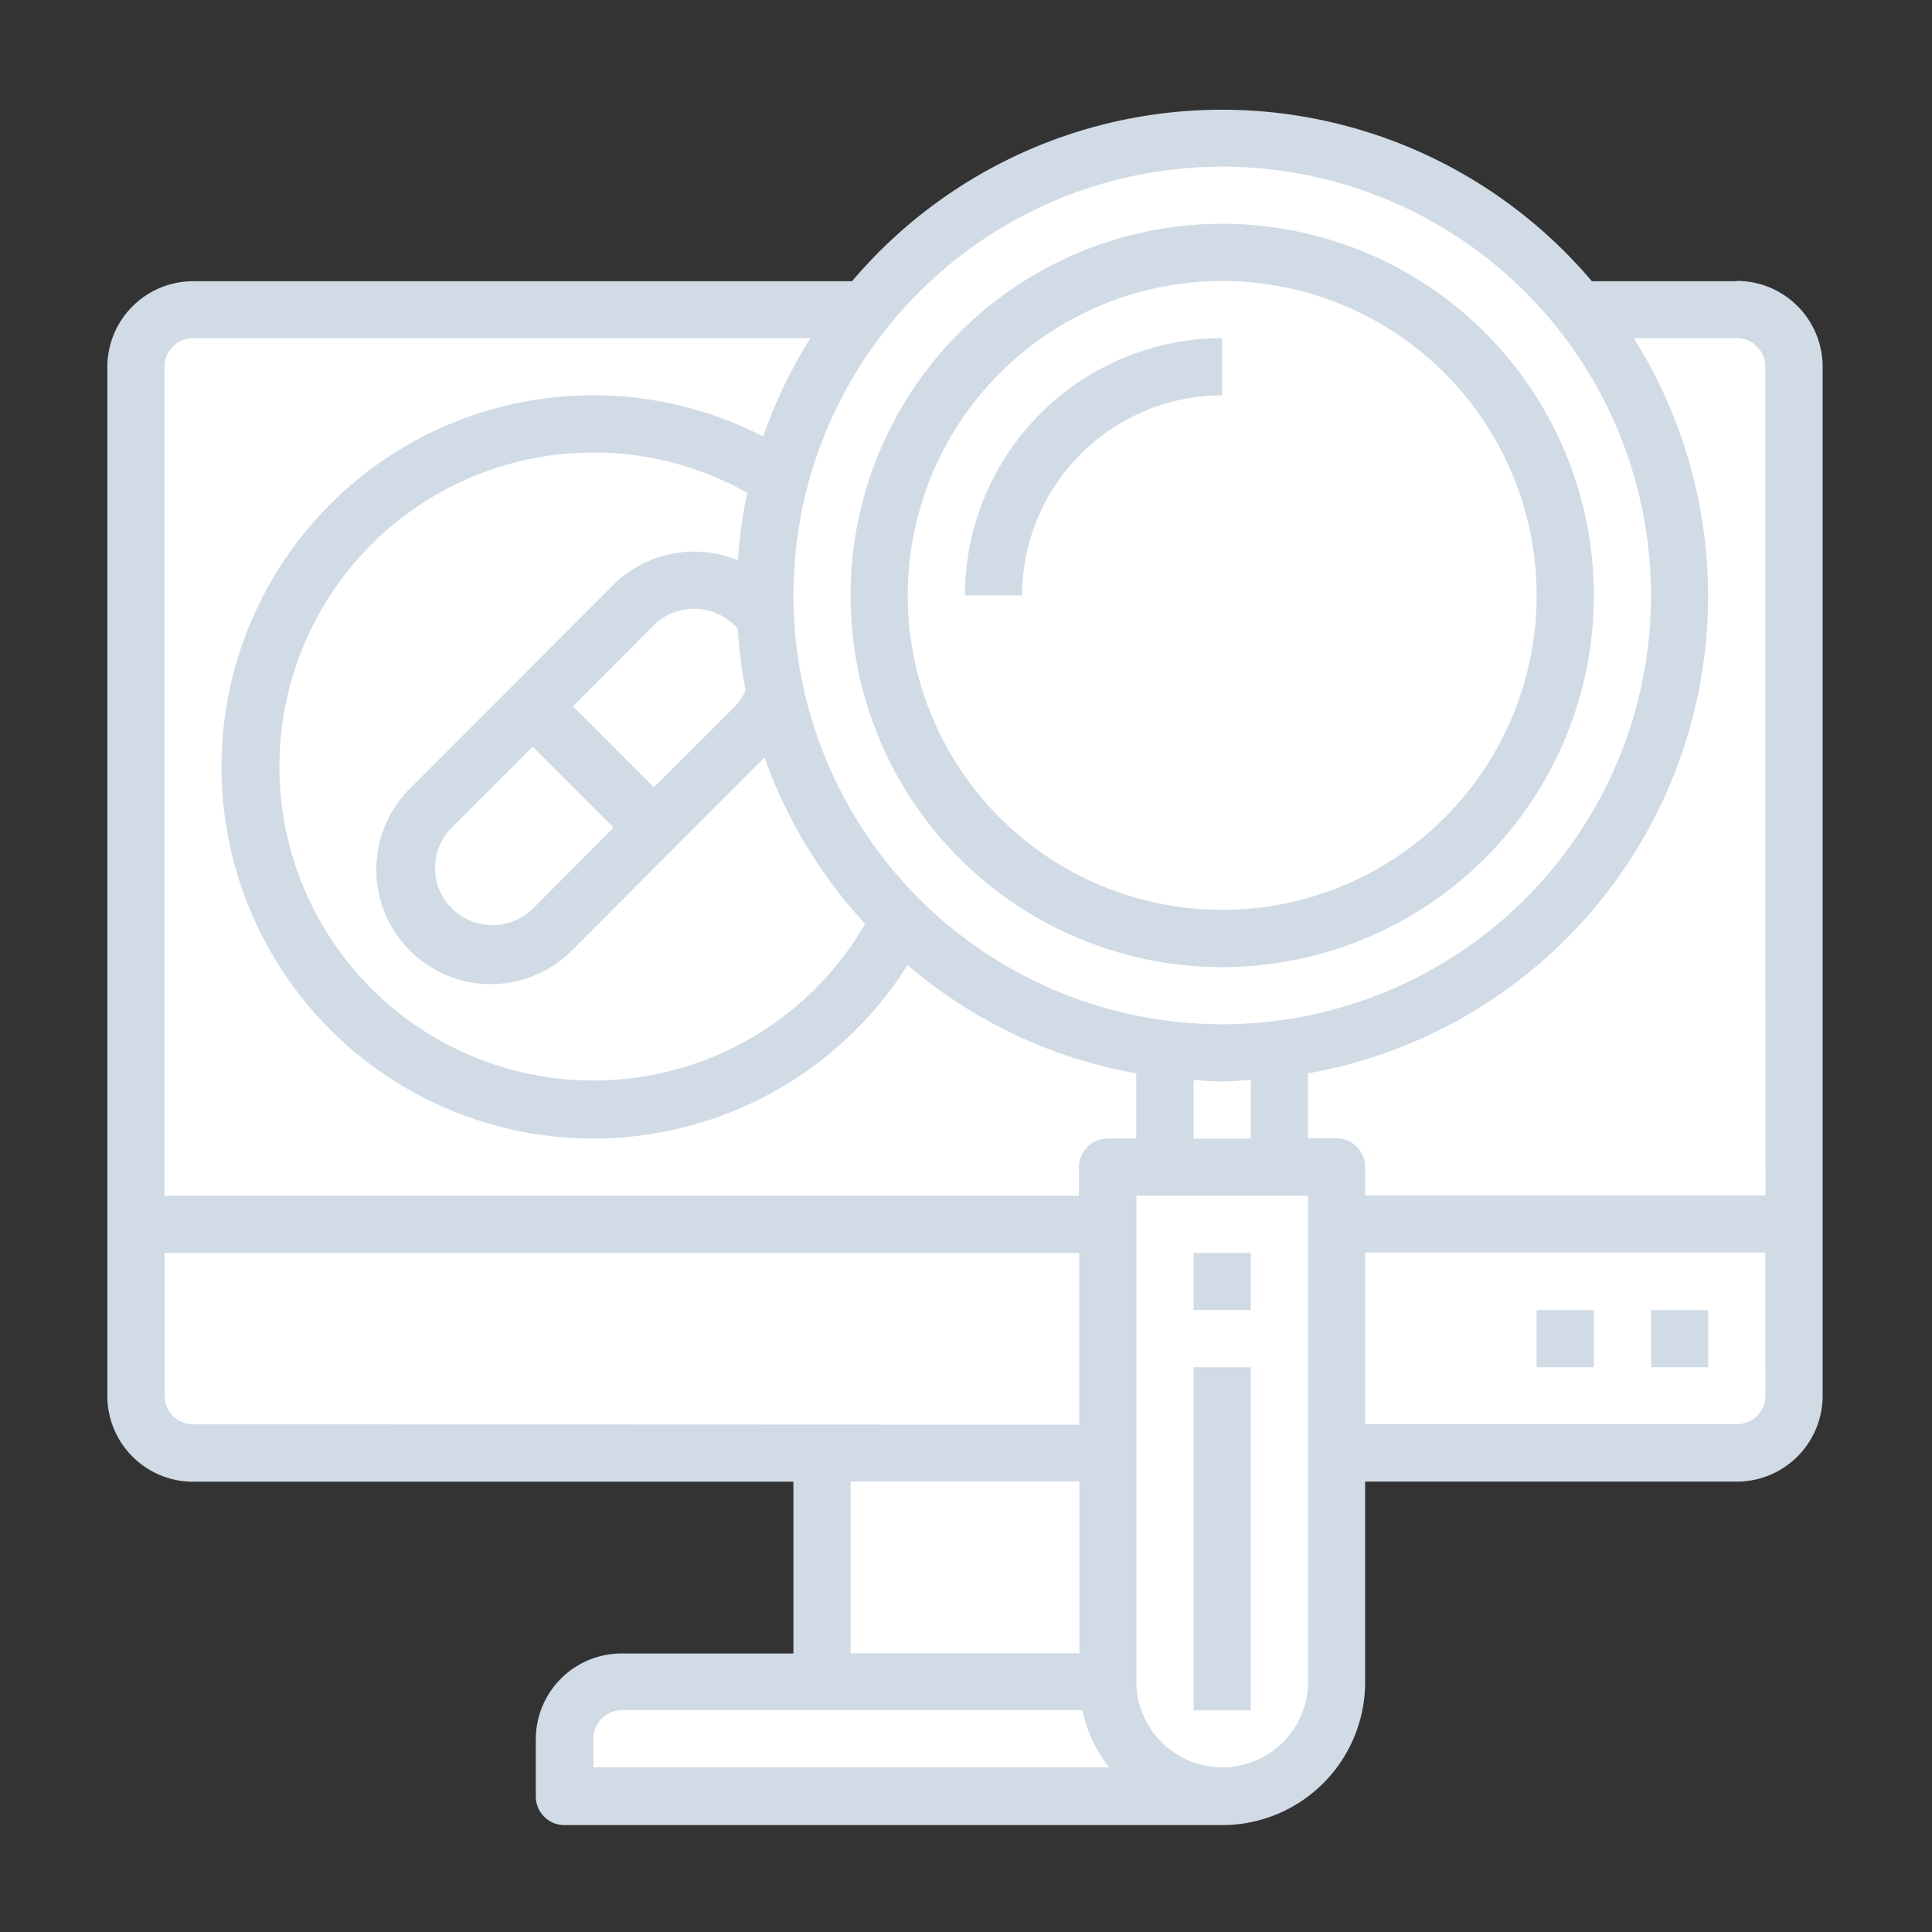 <svg xmlns="http://www.w3.org/2000/svg" xmlns:xlink="http://www.w3.org/1999/xlink" width="36" height="36" viewBox="0 0 36 36">
  <rect x="0" y="0" width="36" height="36" fill="#333333" stroke="none"/>
  <defs>
    <clipPath id="clip-path">
      <rect id="Rectangle_17404" data-name="Rectangle 17404" width="36" height="36" fill="#43425d"/>
    </clipPath>
  </defs>
  <g id="Mask_Group_80" data-name="Mask Group 80" clip-path="url(#clip-path)">
    <g id="search-computer-drug-pharmacy-monitor" transform="translate(2 2.04)">
      <path id="Path_5252" data-name="Path 5252" d="M32.829,9a1.069,1.069,0,0,1,1.065,1.065v15.98H3V10.065A1.069,1.069,0,0,1,4.065,9Z" transform="translate(-2.467 -5.271)" fill="#fff"/>
      <path id="Path_5253" data-name="Path 5253" d="M53.523,41v3.2a1.069,1.069,0,0,1-1.065,1.065H45V41Z" transform="translate(-22.096 -20.226)" fill="#fff"/>
      <path id="Path_5254" data-name="Path 5254" d="M41.261,39v9.588a2.131,2.131,0,0,1-4.261,0V39Z" transform="translate(-18.357 -19.292)" fill="#fff"/>
      <path id="Path_5255" data-name="Path 5255" d="M41.131,34.88v2.195H39V34.88a8.91,8.91,0,0,0,2.131,0Z" transform="translate(-19.292 -17.366)" fill="#fff"/>
      <path id="Path_5256" data-name="Path 5256" d="M30.251,59.131H18V58.065A1.069,1.069,0,0,1,19.065,57h9.055A2.131,2.131,0,0,0,30.251,59.131Z" transform="translate(-9.477 -27.704)" fill="#fff"/>
      <path id="Path_5257" data-name="Path 5257" d="M27,49h5.327v4.261H27Z" transform="translate(-13.683 -23.965)" fill="#fff"/>
      <path id="Path_5258" data-name="Path 5258" d="M21.111,41v4.261H4.065A1.069,1.069,0,0,1,3,44.2V41Z" transform="translate(-2.467 -20.226)" fill="#fff"/>
      <path id="Path_5259" data-name="Path 5259" d="M7,0a6.764,6.764,0,0,1,7,6.5A6.764,6.764,0,0,1,7,13,6.764,6.764,0,0,1,0,6.5,6.764,6.764,0,0,1,7,0Z" transform="translate(2 5.96)" fill="#fff"/>
      <path id="Path_5260" data-name="Path 5260" d="M21.024,18.93a1.6,1.6,0,0,1,.469,1.129,1.619,1.619,0,0,1-.469,1.135l-1.88,1.886-.005-.005L16.88,20.816l1.88-1.886A1.6,1.6,0,0,1,21.024,18.93Z" transform="translate(-8.954 -9.694)" fill="#fff"/>
      <path id="Path_5261" data-name="Path 5261" d="M17.078,25.144l-1.886,1.88a1.6,1.6,0,0,1-2.264-2.264l1.886-1.88,2.258,2.258Z" transform="translate(-6.888 -11.758)" fill="#fff"/>
      <circle id="Ellipse_984" data-name="Ellipse 984" cx="8.5" cy="8.5" r="8.5" transform="translate(12 0.96)" fill="#fff"/>
      <circle id="Ellipse_985" data-name="Ellipse 985" cx="6.5" cy="6.5" r="6.5" transform="translate(14 2.96)" fill="#fff"/>
      <path id="Path_5262" data-name="Path 5262" d="M34.925,19.849A6.925,6.925,0,1,0,28,12.925a6.925,6.925,0,0,0,6.925,6.925Zm0-12.784a5.859,5.859,0,1,1-5.859,5.859A5.859,5.859,0,0,1,34.925,7.065Z" transform="translate(-14.151 -3.869)" fill="#d0dbe5"/>
      <path id="Path_5263" data-name="Path 5263" d="M33.065,14.794a3.733,3.733,0,0,1,3.729-3.729V10A4.8,4.8,0,0,0,32,14.794Z" transform="translate(-16.02 -5.739)" fill="#d0dbe5"/>
      <path id="Path_5264" data-name="Path 5264" d="M40,42h1.065v1.065H40Z" transform="translate(-19.759 -20.694)" fill="#d0dbe5"/>
      <path id="Path_5265" data-name="Path 5265" d="M40,46h1.065v6.392H40Z" transform="translate(-19.759 -22.563)" fill="#d0dbe5"/>
      <path id="Path_5266" data-name="Path 5266" d="M32.362,5.2h-2.7a9.031,9.031,0,0,0-13.785,0H3.6A1.6,1.6,0,0,0,2,6.794V25.97a1.6,1.6,0,0,0,1.6,1.6H14.784v3.2h-3.2a1.6,1.6,0,0,0-1.6,1.6v1.065a.533.533,0,0,0,.533.533H22.774A2.663,2.663,0,0,0,25.437,31.3V27.568h6.925a1.6,1.6,0,0,0,1.6-1.6V6.794a1.6,1.6,0,0,0-1.6-1.6ZM22.774,3.065a7.99,7.99,0,1,1-7.99,7.99,7.99,7.99,0,0,1,7.99-7.99Zm.533,17.019v1.092H22.241V20.084c.176.011.352.027.533.027S23.131,20.095,23.306,20.084ZM10.677,13.122l1.5-1.507a1.074,1.074,0,0,1,1.513,0,.675.675,0,0,1,.059.069,9.008,9.008,0,0,0,.144,1.14.926.926,0,0,1-.2.3L12.184,14.63Zm.756,2.258-1.5,1.507a1.074,1.074,0,0,1-1.513,0,1.056,1.056,0,0,1-.314-.751,1.069,1.069,0,0,1,.314-.756l1.507-1.507Zm2.317-4.98a2.141,2.141,0,0,0-2.322.458L7.662,14.63a2.134,2.134,0,1,0,3.02,3.015l3.563-3.569a9.076,9.076,0,0,0,1.875,3.1,5.851,5.851,0,1,1-2.195-8.033,8.712,8.712,0,0,0-.176,1.257ZM3.065,6.794A.533.533,0,0,1,3.6,6.261H15.1a9.066,9.066,0,0,0-.879,1.832,6.925,6.925,0,1,0,2.69,9.849,8.957,8.957,0,0,0,4.261,2.019v1.214h-.533a.533.533,0,0,0-.533.533v.533H3.065ZM3.6,26.5a.533.533,0,0,1-.533-.533V23.307H20.111v3.2Zm16.513,1.065v3.2H15.849v-3.2Zm-9.055,5.327v-.533a.533.533,0,0,1,.533-.533h8.576a2.578,2.578,0,0,0,.5,1.065Zm13.317-1.6a1.6,1.6,0,0,1-3.2,0V22.241h3.2Zm8.523-5.327a.533.533,0,0,1-.533.533H25.437v-3.2h7.457Zm0-3.729H25.437v-.533a.533.533,0,0,0-.533-.533h-.533V19.961a9.032,9.032,0,0,0,6.072-13.7h1.918a.533.533,0,0,1,.533.533Z" transform="translate(-2 -2)" fill="#d0dbe5"/>
      <path id="Path_5267" data-name="Path 5267" d="M56,44h1.065v1.065H56Z" transform="translate(-27.236 -21.628)" fill="#d0dbe5"/>
      <path id="Path_5268" data-name="Path 5268" d="M52,44h1.065v1.065H52Z" transform="translate(-25.367 -21.628)" fill="#d0dbe5"/>
    </g>
  </g>
</svg>
